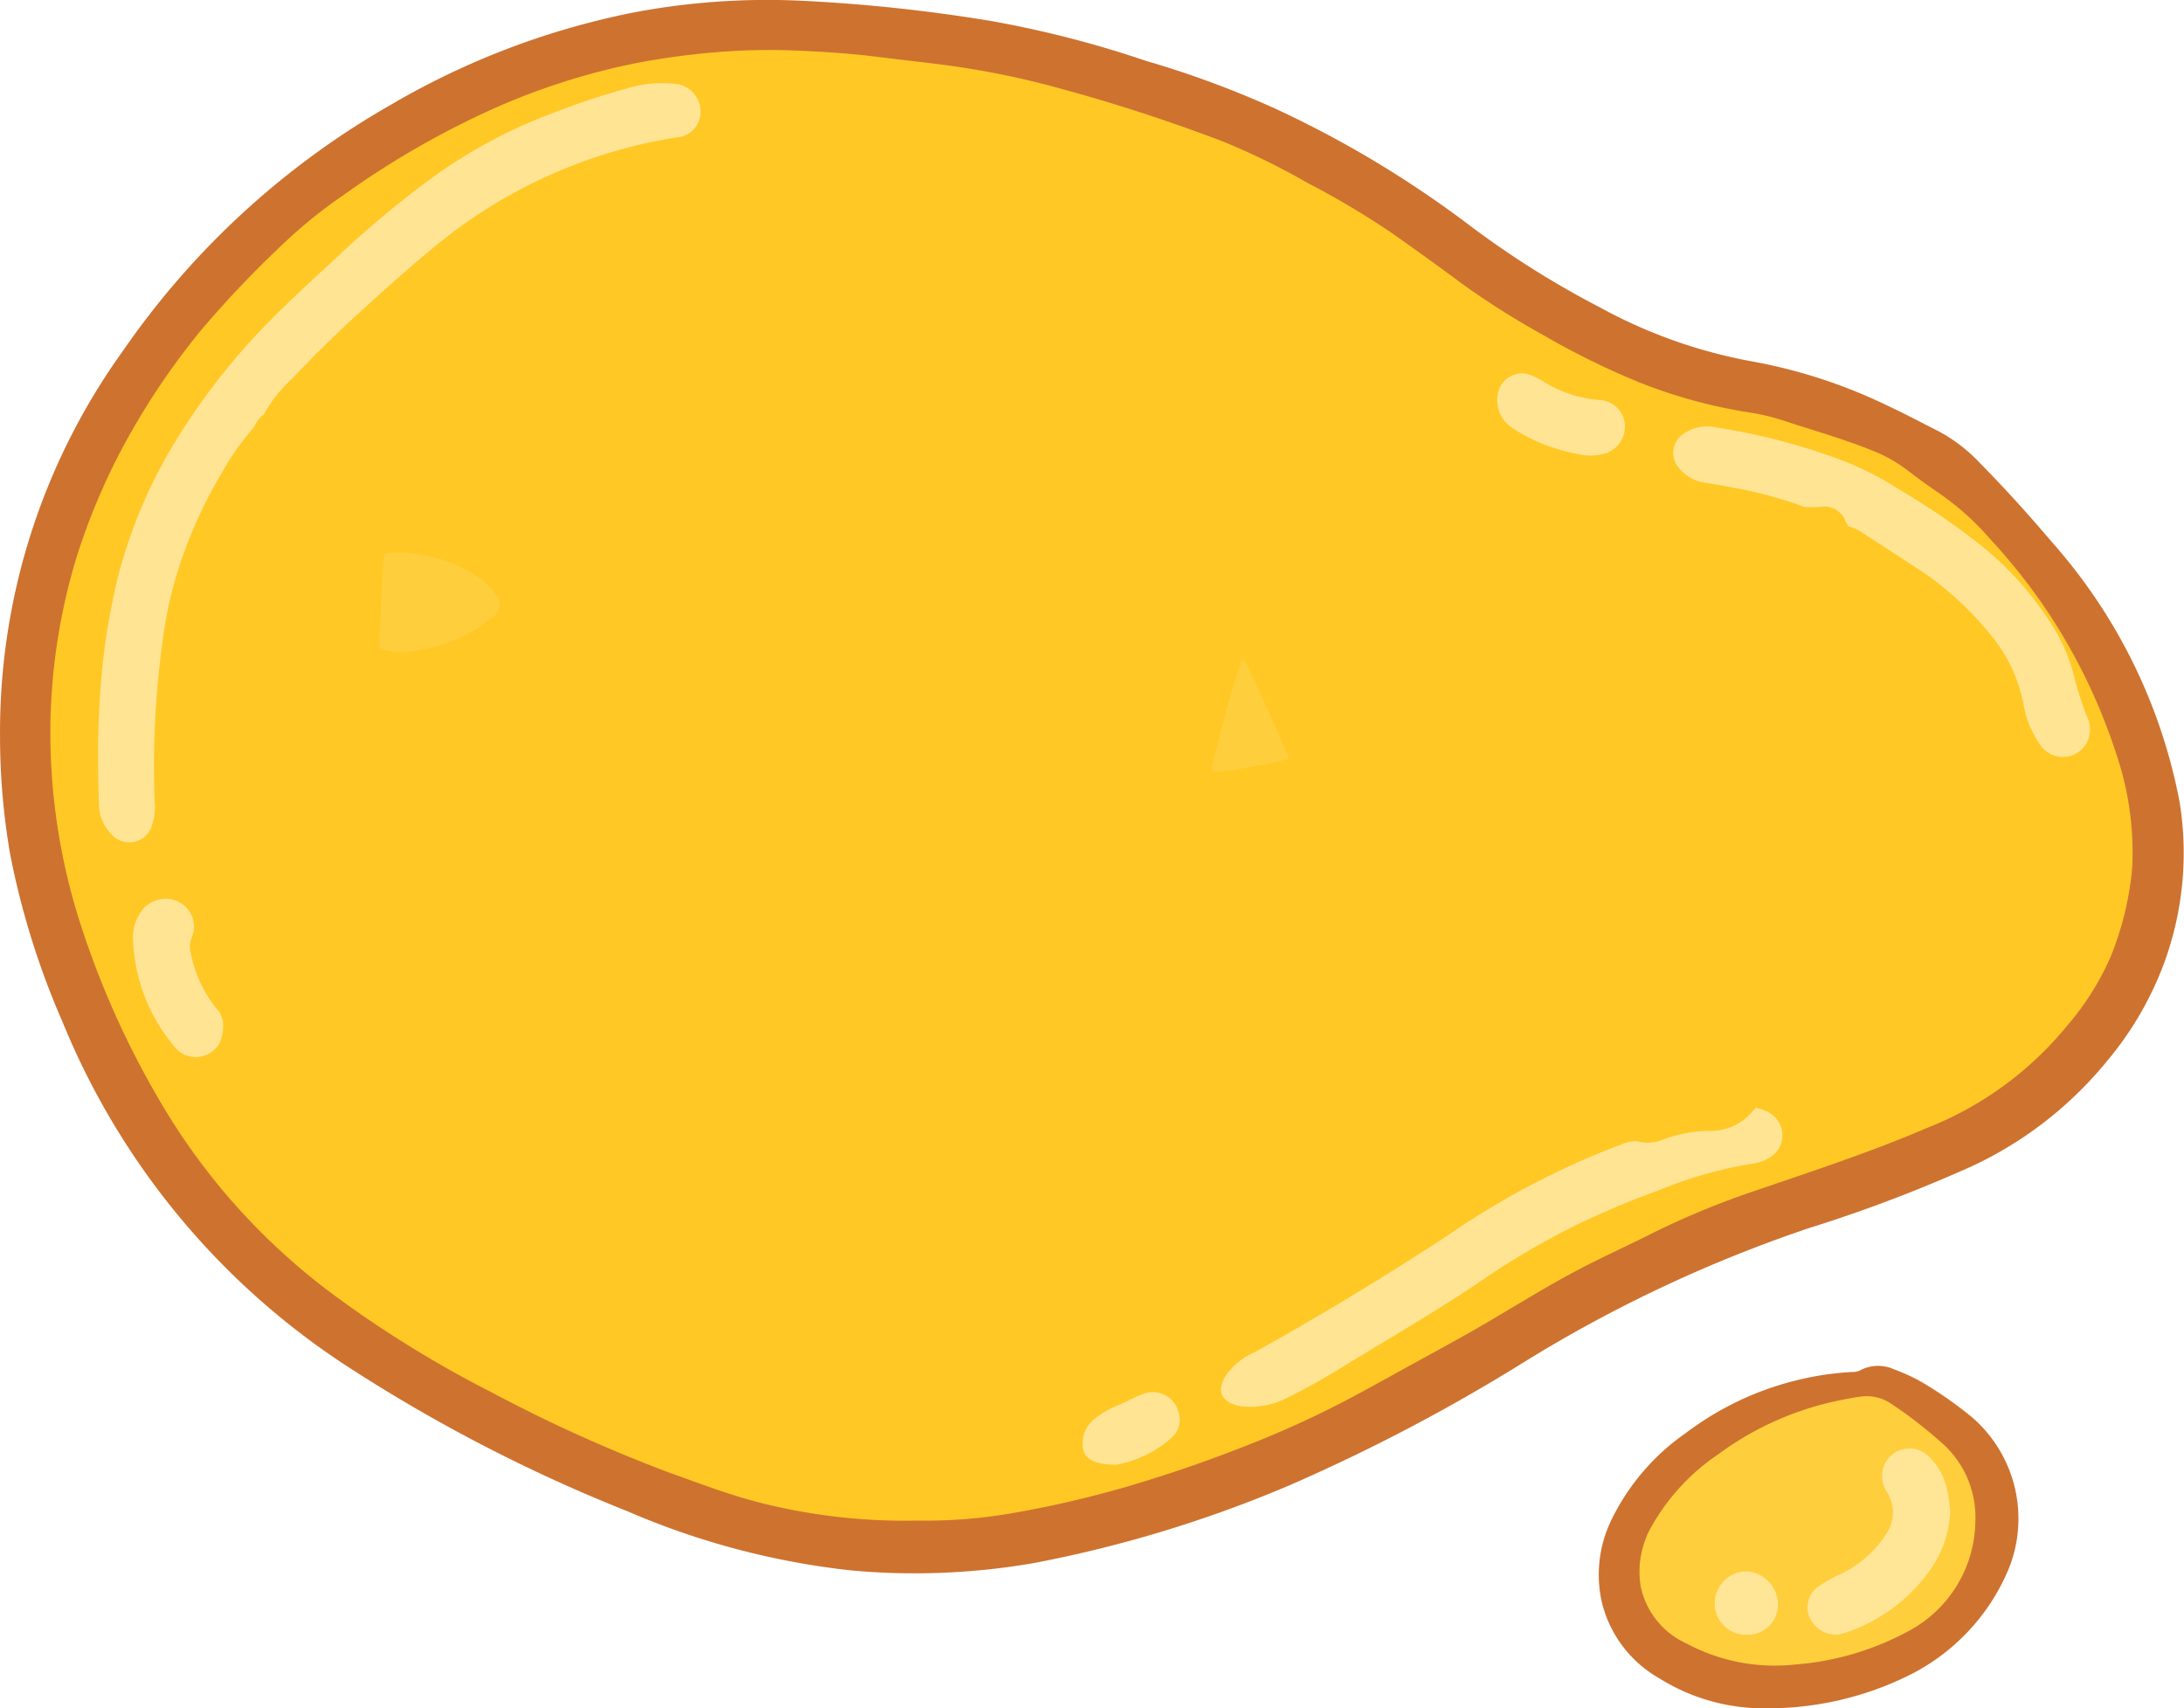 <svg xmlns="http://www.w3.org/2000/svg" width="126.831" height="99.202" viewBox="0 0 126.831 99.202">
  <g id="Group_2633" data-name="Group 2633" transform="translate(0 0)">
    <path id="Path_5863" data-name="Path 5863" d="M485.279,230.064a37.883,37.883,0,0,1,7.127-22.344,47.51,47.51,0,0,1,15.614-14.333,45.306,45.306,0,0,1,14.035-5.329,41.613,41.613,0,0,1,9.752-.685,95.525,95.525,0,0,1,11,1.172,61.524,61.524,0,0,1,9,2.313,56.62,56.62,0,0,1,7.595,2.811,61.664,61.664,0,0,1,11.049,6.62,53.583,53.583,0,0,0,7.742,4.893,29.288,29.288,0,0,0,9,3.165,30.583,30.583,0,0,1,7.8,2.588c.958.446,1.89.948,2.835,1.422a9.365,9.365,0,0,1,2.442,1.875c1.456,1.474,2.84,3.014,4.178,4.588a31.612,31.612,0,0,1,7.415,15.141,18.587,18.587,0,0,1-.817,9.036,19.193,19.193,0,0,1-3.418,5.959,22.241,22.241,0,0,1-8.677,6.466,83.312,83.312,0,0,1-8.579,3.208,79.918,79.918,0,0,0-16.552,7.772,105.8,105.8,0,0,1-13.658,7.177,72.771,72.771,0,0,1-14.8,4.508,40.426,40.426,0,0,1-10.672.434,45.073,45.073,0,0,1-12.962-3.428,92.836,92.836,0,0,1-16.377-8.48,43.437,43.437,0,0,1-16.442-19.94,46.567,46.567,0,0,1-3.042-9.736A40.213,40.213,0,0,1,485.279,230.064Z" transform="translate(-485.277 -187.33)" fill="#ce7230"/>
    <path id="Path_5864" data-name="Path 5864" d="M1212.094,819.841a11.419,11.419,0,0,1-6.224-1.731,6.977,6.977,0,0,1-3.339-4.36,7.256,7.256,0,0,1,.552-4.876,13.135,13.135,0,0,1,4.318-5.026,17.638,17.638,0,0,1,9.647-3.538.994.994,0,0,0,.478-.1,2.219,2.219,0,0,1,1.969-.047,10.168,10.168,0,0,1,1.78.842,22.692,22.692,0,0,1,2.758,1.953,7.784,7.784,0,0,1,2.108,8.787,12.105,12.105,0,0,1-5.873,6.221A18.482,18.482,0,0,1,1212.094,819.841Z" transform="translate(-1109.491 -720.641)" fill="#ce7230"/>
    <path id="Path_5865" data-name="Path 5865" d="M558.13,295.147a34.344,34.344,0,0,1-8.974-1c-1.847-.459-3.623-1.143-5.412-1.782a87.2,87.2,0,0,1-10.393-4.7,64.9,64.9,0,0,1-8.812-5.411,37.535,37.535,0,0,1-10.266-11.266,51.206,51.206,0,0,1-4.718-10.439,36.267,36.267,0,0,1-1.755-11.9,35.2,35.2,0,0,1,1.5-9.4,37.6,37.6,0,0,1,2.723-6.481,42.672,42.672,0,0,1,4.449-6.661,61.077,61.077,0,0,1,5.21-5.444,27.959,27.959,0,0,1,3.079-2.451,51.067,51.067,0,0,1,8.131-4.766,39.326,39.326,0,0,1,9.141-2.977,44.411,44.411,0,0,1,4.451-.592,37.72,37.72,0,0,1,5.068-.072c1.422.062,2.848.166,4.268.343,1.253.157,2.509.294,3.762.454a49.616,49.616,0,0,1,6.132,1.19,101.249,101.249,0,0,1,10.113,3.249,40.021,40.021,0,0,1,4.936,2.409,48.944,48.944,0,0,1,4.9,2.907q2.1,1.476,4.164,3.006a46.7,46.7,0,0,0,4.641,2.929,44.745,44.745,0,0,0,5.687,2.794,29.646,29.646,0,0,0,6.363,1.723,12.47,12.47,0,0,1,1.979.481c1.714.567,3.456,1.052,5.133,1.734a8.38,8.38,0,0,1,2.011,1.133c.648.5,1.318.98,1.995,1.444a15.524,15.524,0,0,1,2.764,2.5,34.833,34.833,0,0,1,2.965,3.66,33.676,33.676,0,0,1,4.4,8.863,17.777,17.777,0,0,1,.929,6.578,18.029,18.029,0,0,1-1.242,5.177,16,16,0,0,1-2.54,4.033,19.937,19.937,0,0,1-8.162,5.945c-3.2,1.373-6.5,2.455-9.782,3.578a47.9,47.9,0,0,0-6.181,2.543c-1.445.732-2.924,1.392-4.358,2.152-2.036,1.078-3.974,2.317-5.972,3.457-1.162.663-2.337,1.3-3.511,1.945-1.586.867-3.157,1.767-4.772,2.576-1.426.714-2.885,1.373-4.366,1.965-1.895.757-3.813,1.46-5.762,2.071a61.46,61.46,0,0,1-8.592,2.106A29.434,29.434,0,0,1,558.13,295.147Z" transform="translate(-504.868 -206.848)" fill="#ffc825"/>
    <path id="Path_5866" data-name="Path 5866" d="M1240.064,820.875a7.32,7.32,0,0,1-3.969,6.353,16.411,16.411,0,0,1-6.493,1.893,10.844,10.844,0,0,1-6.309-1.221,4.681,4.681,0,0,1-2.667-3.334,5.3,5.3,0,0,1,.632-3.458,12.428,12.428,0,0,1,3.882-4.2,17.828,17.828,0,0,1,7.152-3.15c.366-.075.734-.144,1.1-.193a2.537,2.537,0,0,1,1.8.421,25.316,25.316,0,0,1,2.836,2.188A5.754,5.754,0,0,1,1240.064,820.875Z" transform="translate(-1125.351 -732.464)" fill="#ffce3c"/>
    <path id="Path_5868" data-name="Path 5868" d="M538.857,243.836a1.567,1.567,0,0,0-.547.708,15.547,15.547,0,0,0-1.862,2.633,26.987,26.987,0,0,0-2.3,4.9,23.57,23.57,0,0,0-1.053,4.151,53.635,53.635,0,0,0-.569,10.1,3.457,3.457,0,0,1-.164,1.388,1.374,1.374,0,0,1-2.338.5,2.522,2.522,0,0,1-.737-1.778c-.057-1.851-.084-3.706.025-5.552a39.468,39.468,0,0,1,1.067-7.569,28.9,28.9,0,0,1,3.546-8.243,38.8,38.8,0,0,1,4.155-5.491c1.6-1.756,3.359-3.341,5.1-4.953a58.781,58.781,0,0,1,4.892-4.128,29.482,29.482,0,0,1,7.755-4.242,42.441,42.441,0,0,1,4.209-1.389,6.835,6.835,0,0,1,2.773-.233,1.6,1.6,0,0,1,1.412,1.589,1.473,1.473,0,0,1-1.394,1.515,29.145,29.145,0,0,0-13.67,6.039c-1.644,1.326-3.214,2.736-4.775,4.161q-2.007,1.833-3.867,3.8A8.2,8.2,0,0,0,538.857,243.836Z" transform="translate(-523.543 -219.761)" fill="#ffe494"/>
    <path id="Path_5869" data-name="Path 5869" d="M1057.115,685.974a2.4,2.4,0,0,0,1.565-.115,8.179,8.179,0,0,1,2.514-.489,3.179,3.179,0,0,0,2.7-1.211.607.607,0,0,1,.149-.146l0,.014a5.394,5.394,0,0,1,.533.181,1.542,1.542,0,0,1,.986,1.35,1.5,1.5,0,0,1-.8,1.4,2.5,2.5,0,0,1-1.064.336,25.4,25.4,0,0,0-5.457,1.586c-1.484.525-2.923,1.155-4.352,1.815a45.413,45.413,0,0,0-6.13,3.6c-2.422,1.619-4.94,3.077-7.424,4.592a39.934,39.934,0,0,1-3.813,2.126,4.72,4.72,0,0,1-2.409.35.832.832,0,0,1-.139-.023c-1.033-.255-1.286-.871-.726-1.776a4.047,4.047,0,0,1,1.622-1.318c3.8-2.1,7.509-4.358,11.15-6.728a47.587,47.587,0,0,1,5.747-3.414,45.935,45.935,0,0,1,4.45-1.947A2.105,2.105,0,0,1,1057.115,685.974Z" transform="translate(-962.053 -619.705)" fill="#ffe494"/>
    <path id="Path_5870" data-name="Path 5870" d="M1245.923,384.454a3.115,3.115,0,0,1-.175-.3,1.291,1.291,0,0,0-1.458-.816,7.952,7.952,0,0,1-.906,0,24.2,24.2,0,0,0-4.125-1.118c-.573-.12-1.154-.2-1.729-.307a2.368,2.368,0,0,1-1.437-.824,1.323,1.323,0,0,1,.221-1.979,2.4,2.4,0,0,1,1.948-.389,36.815,36.815,0,0,1,6.939,1.777,17.831,17.831,0,0,1,3.595,1.775,42.678,42.678,0,0,1,4.878,3.336,18.665,18.665,0,0,1,4.419,5.164,10.655,10.655,0,0,1,.907,2.288,19.353,19.353,0,0,0,.761,2.413,1.689,1.689,0,0,1,.164,1.088,1.565,1.565,0,0,1-1.27,1.264,1.6,1.6,0,0,1-1.6-.677,5.84,5.84,0,0,1-.974-2.4,8.9,8.9,0,0,0-1.885-3.969,18.891,18.891,0,0,0-3.618-3.436q-1.881-1.241-3.773-2.467A2.858,2.858,0,0,0,1245.923,384.454Z" transform="translate(-1138.579 -353.896)" fill="#ffe494"/>
    <path id="Path_5871" data-name="Path 5871" d="M549.961,597.115l.145.4a2.376,2.376,0,0,1-.155,1.307,1.578,1.578,0,0,1-2.675.217,10.181,10.181,0,0,1-2.378-6.4,2.566,2.566,0,0,1,.422-1.325,1.722,1.722,0,0,1,2.275-.625,1.608,1.608,0,0,1,.716,2.053,1.506,1.506,0,0,0-.043.948A7.406,7.406,0,0,0,549.961,597.115Z" transform="translate(-537.178 -538.298)" fill="#ffe494"/>
    <path id="Path_5872" data-name="Path 5872" d="M1164.159,357.959a1.621,1.621,0,0,1-1.152,1.516,3.061,3.061,0,0,1-1.664.02,10.173,10.173,0,0,1-3.756-1.515,1.928,1.928,0,0,1-.741-2.221,1.411,1.411,0,0,1,1.912-.8,3.879,3.879,0,0,1,.627.321,7.3,7.3,0,0,0,3.305,1.1A1.544,1.544,0,0,1,1164.159,357.959Z" transform="translate(-1069.793 -333.148)" fill="#ffe494"/>
    <path id="Path_5873" data-name="Path 5873" d="M972.7,815.9c-1.163,0-1.724-.278-1.9-.8a1.787,1.787,0,0,1,.66-1.877,5.262,5.262,0,0,1,1.269-.748c.524-.2,1.012-.5,1.54-.689a1.537,1.537,0,0,1,2.042,1.061,1.384,1.384,0,0,1-.45,1.529A6.577,6.577,0,0,1,972.7,815.9Z" transform="translate(-907.873 -730.846)" fill="#ffe494"/>
    <path id="Path_5874" data-name="Path 5874" d="M1304.251,840.641a6.428,6.428,0,0,1-1.164,3.4,9.788,9.788,0,0,1-5.02,3.68,1.533,1.533,0,0,1-1.571-.361,1.478,1.478,0,0,1,.063-2.327,7.623,7.623,0,0,1,1.348-.758,6.458,6.458,0,0,0,2.613-2.3,2.233,2.233,0,0,0,.054-2.457,1.68,1.68,0,0,1-.209-1.418,1.594,1.594,0,0,1,2.621-.668,3.846,3.846,0,0,1,1.118,2.149C1304.185,839.946,1304.208,840.322,1304.251,840.641Z" transform="translate(-1190.994 -752.88)" fill="#ffe596"/>
    <path id="Path_5875" data-name="Path 5875" d="M1258.038,894.094a1.757,1.757,0,0,1-1.884,1.668,1.8,1.8,0,0,1-1.787-1.781,1.863,1.863,0,0,1,1.847-1.9A1.943,1.943,0,0,1,1258.038,894.094Z" transform="translate(-1154.788 -800.835)" fill="#ffe596"/>
    <path id="Path_5880" data-name="Path 5880" d="M1271.968,684.014l-.148.146A.2.2,0,0,1,1271.968,684.014Z" transform="translate(-1169.982 -619.705)" fill="#ffc825"/>
    <path id="Path_5881" data-name="Path 5881" d="M1030.706,483.141c.875,1.885,1.76,3.781,2.566,5.747a12.232,12.232,0,0,1-2.032.442c-.662.144-1.337.236-2.01.322-.412.052-.494-.038-.4-.411.521-1.969.963-3.959,1.652-5.88C1030.518,483.274,1030.537,483.177,1030.706,483.141Z" transform="translate(-958.424 -444.841)" fill="#ffce3d"/>
    <path id="Path_5882" data-name="Path 5882" d="M656.656,440.926a2.434,2.434,0,0,1-.325,0c-1.126-.214-1.056-.1-.978-1.137.1-1.332.062-2.674.2-4.008.065-.644.044-.632.708-.651a8.408,8.408,0,0,1,5.016,1.581,3.287,3.287,0,0,1,.776.81.847.847,0,0,1-.146,1.348,8.691,8.691,0,0,1-4.384,1.944Z" transform="translate(-633.298 -403.042)" fill="#ffce3c"/>
  </g>
</svg>
